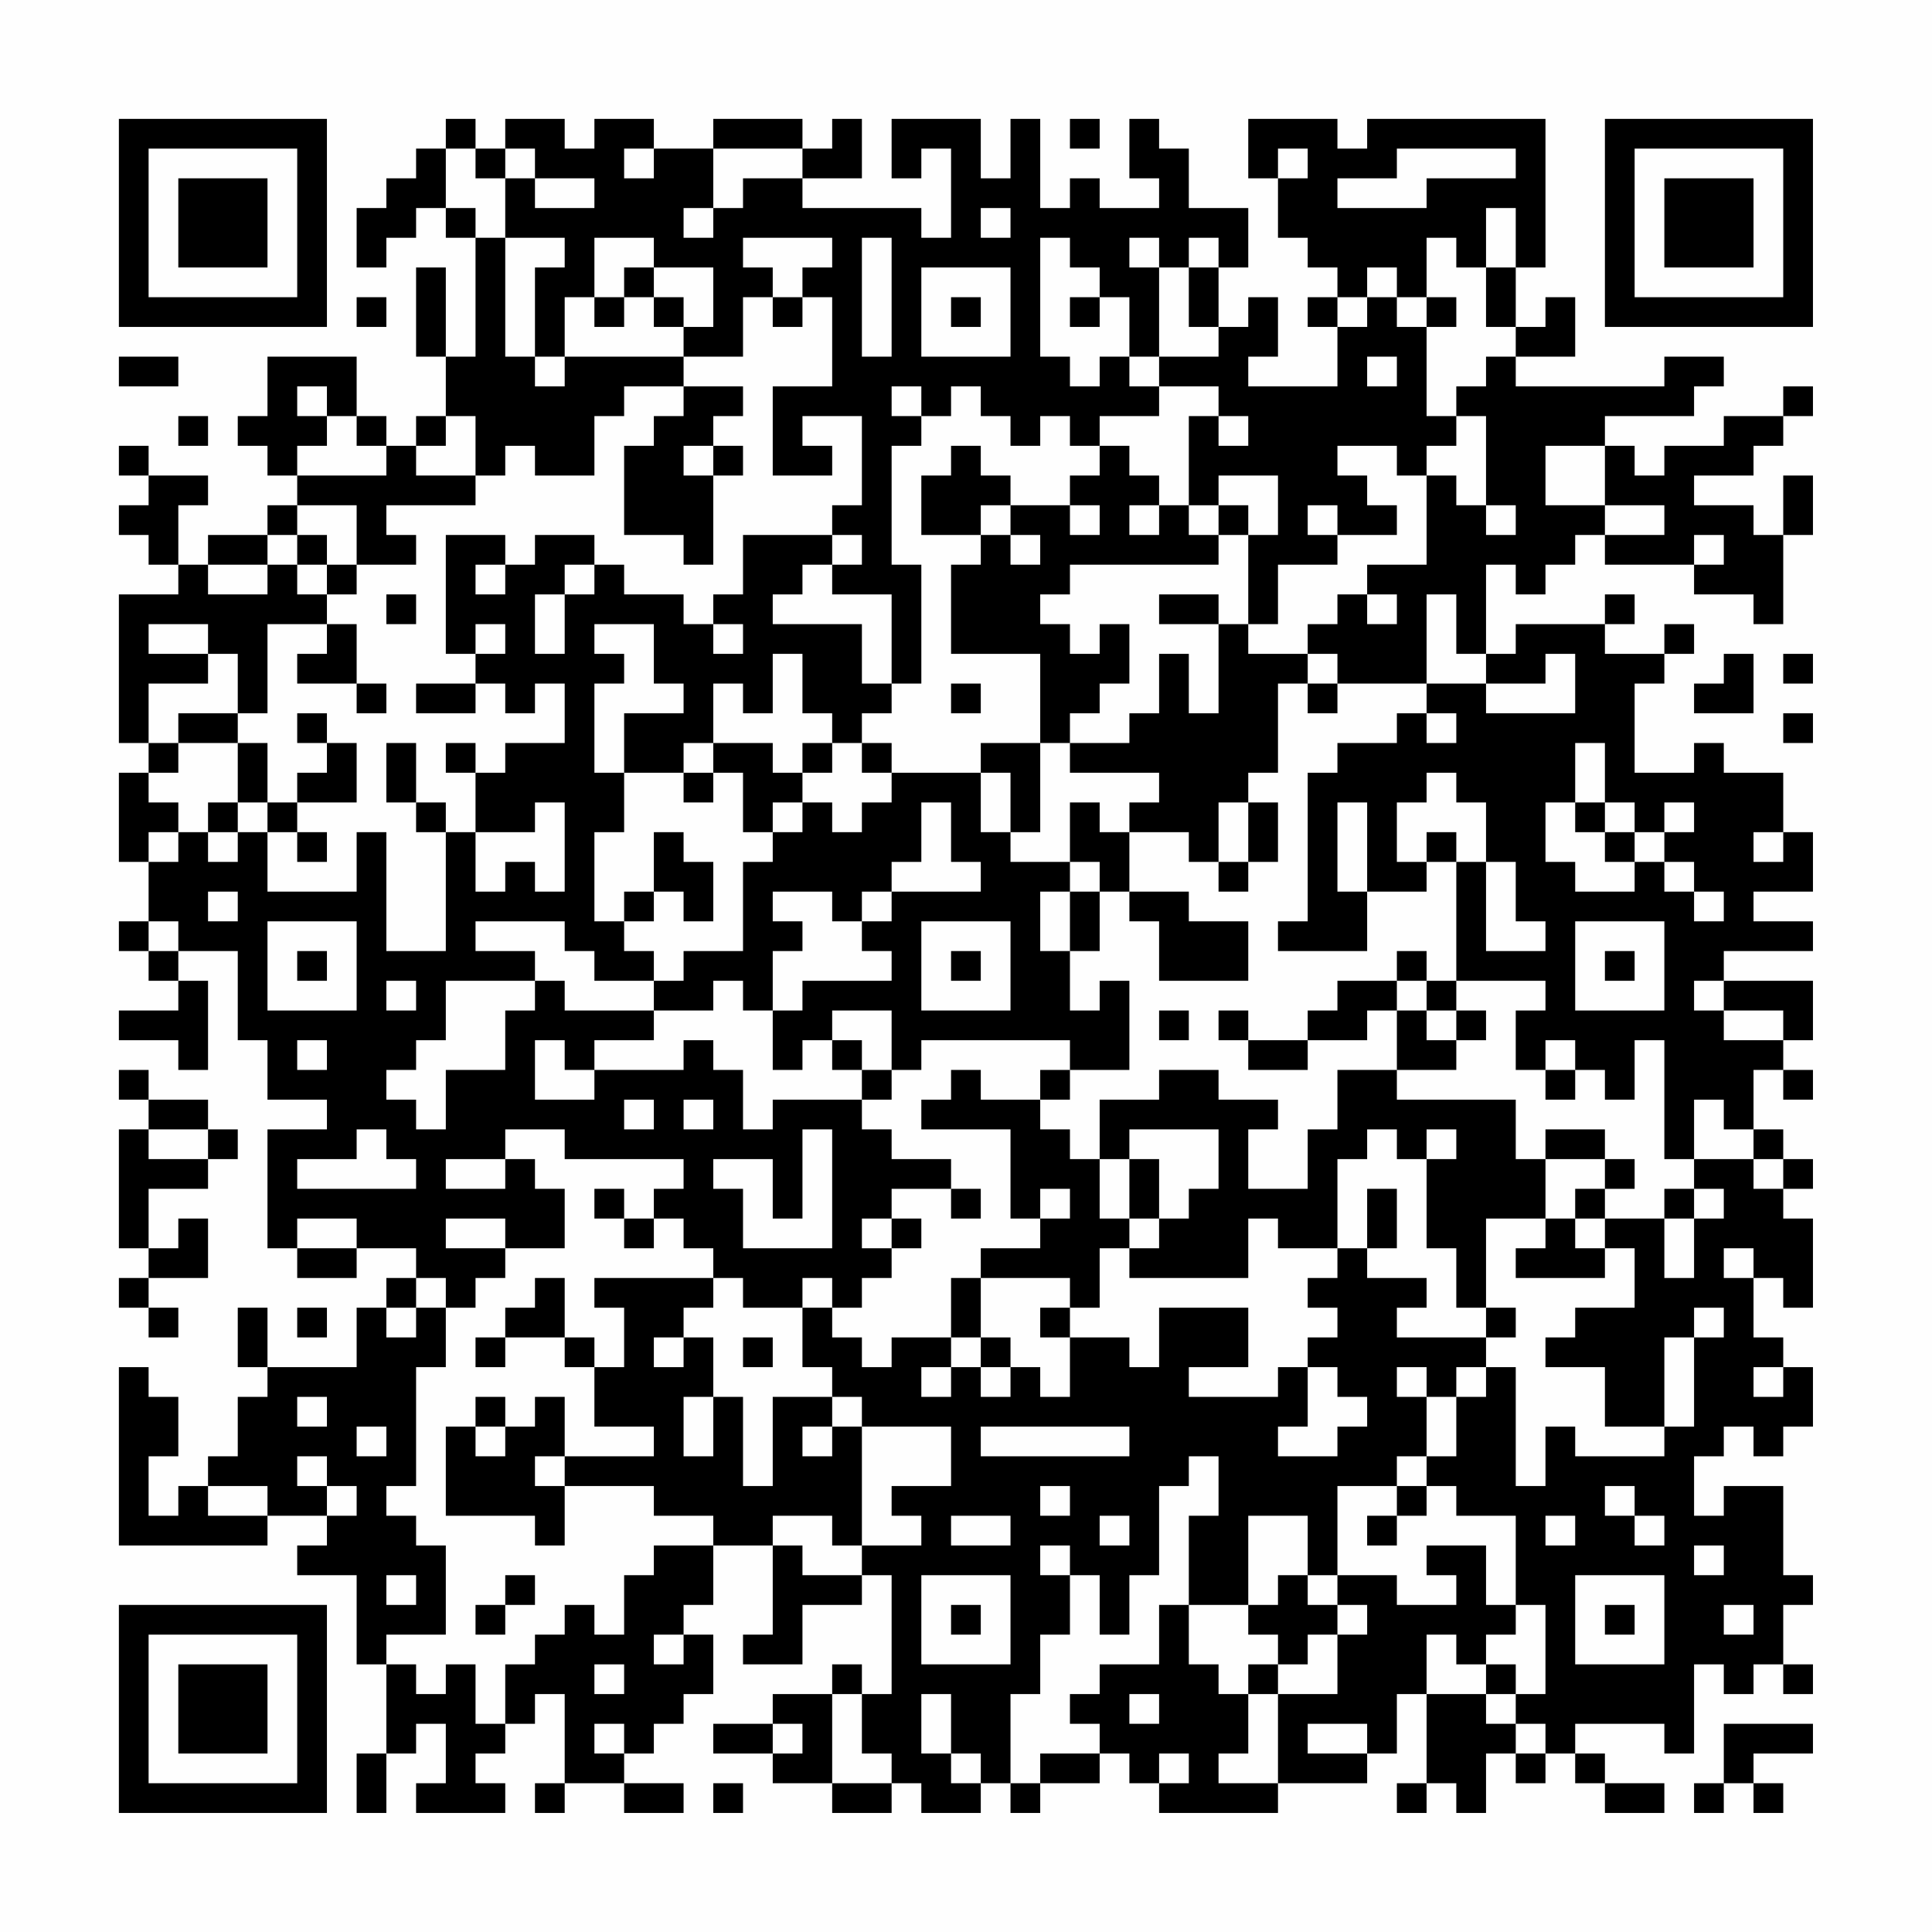 <?xml version="1.0" encoding="UTF-8"?>
<svg xmlns="http://www.w3.org/2000/svg" version="1.1" width="300" height="300" viewBox="0 0 300 300"><rect x="0" y="0" width="300" height="300" fill="#fefefe"/><g transform="scale(4.615)"><g transform="translate(4,4)"><path fill-rule="evenodd" d="M11 0L11 1L10 1L10 2L9 2L9 3L8 3L8 5L9 5L9 4L10 4L10 3L11 3L11 4L12 4L12 8L11 8L11 5L10 5L10 8L11 8L11 10L10 10L10 11L9 11L9 10L8 10L8 8L5 8L5 10L4 10L4 11L5 11L5 12L6 12L6 13L5 13L5 14L3 14L3 15L2 15L2 13L3 13L3 12L1 12L1 11L0 11L0 12L1 12L1 13L0 13L0 14L1 14L1 15L2 15L2 16L0 16L0 21L1 21L1 22L0 22L0 25L1 25L1 27L0 27L0 28L1 28L1 29L2 29L2 30L0 30L0 31L2 31L2 32L3 32L3 29L2 29L2 28L4 28L4 31L5 31L5 33L7 33L7 34L5 34L5 38L6 38L6 39L8 39L8 38L10 38L10 39L9 39L9 40L8 40L8 42L5 42L5 40L4 40L4 42L5 42L5 43L4 43L4 45L3 45L3 46L2 46L2 47L1 47L1 45L2 45L2 43L1 43L1 42L0 42L0 48L5 48L5 47L7 47L7 48L6 48L6 49L8 49L8 52L9 52L9 55L8 55L8 57L9 57L9 55L10 55L10 54L11 54L11 56L10 56L10 57L13 57L13 56L12 56L12 55L13 55L13 54L14 54L14 53L15 53L15 56L14 56L14 57L15 57L15 56L17 56L17 57L19 57L19 56L17 56L17 55L18 55L18 54L19 54L19 53L20 53L20 51L19 51L19 50L20 50L20 48L22 48L22 51L21 51L21 52L23 52L23 50L25 50L25 49L26 49L26 53L25 53L25 52L24 52L24 53L22 53L22 54L20 54L20 55L22 55L22 56L24 56L24 57L26 57L26 56L27 56L27 57L29 57L29 56L30 56L30 57L31 57L31 56L33 56L33 55L34 55L34 56L35 56L35 57L39 57L39 56L42 56L42 55L43 55L43 53L44 53L44 56L43 56L43 57L44 57L44 56L45 56L45 57L46 57L46 55L47 55L47 56L48 56L48 55L49 55L49 56L50 56L50 57L52 57L52 56L50 56L50 55L49 55L49 54L52 54L52 55L53 55L53 52L54 52L54 53L55 53L55 52L56 52L56 53L57 53L57 52L56 52L56 50L57 50L57 49L56 49L56 46L54 46L54 47L53 47L53 45L54 45L54 44L55 44L55 45L56 45L56 44L57 44L57 42L56 42L56 41L55 41L55 39L56 39L56 40L57 40L57 37L56 37L56 36L57 36L57 35L56 35L56 34L55 34L55 32L56 32L56 33L57 33L57 32L56 32L56 31L57 31L57 29L54 29L54 28L57 28L57 27L55 27L55 26L57 26L57 24L56 24L56 22L54 22L54 21L53 21L53 22L51 22L51 19L52 19L52 18L53 18L53 17L52 17L52 18L50 18L50 17L51 17L51 16L50 16L50 17L47 17L47 18L46 18L46 15L47 15L47 16L48 16L48 15L49 15L49 14L50 14L50 15L53 15L53 16L55 16L55 17L56 17L56 14L57 14L57 12L56 12L56 14L55 14L55 13L53 13L53 12L55 12L55 11L56 11L56 10L57 10L57 9L56 9L56 10L54 10L54 11L52 11L52 12L51 12L51 11L50 11L50 10L53 10L53 9L54 9L54 8L52 8L52 9L47 9L47 8L49 8L49 6L48 6L48 7L47 7L47 5L48 5L48 0L42 0L42 1L41 1L41 0L38 0L38 2L39 2L39 4L40 4L40 5L41 5L41 6L40 6L40 7L41 7L41 9L38 9L38 8L39 8L39 6L38 6L38 7L37 7L37 5L38 5L38 3L36 3L36 1L35 1L35 0L34 0L34 2L35 2L35 3L33 3L33 2L32 2L32 3L31 3L31 0L30 0L30 2L29 2L29 0L26 0L26 2L27 2L27 1L28 1L28 4L27 4L27 3L23 3L23 2L25 2L25 0L24 0L24 1L23 1L23 0L20 0L20 1L18 1L18 0L16 0L16 1L15 1L15 0L13 0L13 1L12 1L12 0ZM32 0L32 1L33 1L33 0ZM11 1L11 3L12 3L12 4L13 4L13 8L14 8L14 9L15 9L15 8L19 8L19 9L17 9L17 10L16 10L16 12L14 12L14 11L13 11L13 12L12 12L12 10L11 10L11 11L10 11L10 12L12 12L12 13L9 13L9 14L10 14L10 15L8 15L8 13L6 13L6 14L5 14L5 15L3 15L3 16L5 16L5 15L6 15L6 16L7 16L7 17L5 17L5 20L4 20L4 18L3 18L3 17L1 17L1 18L3 18L3 19L1 19L1 21L2 21L2 22L1 22L1 23L2 23L2 24L1 24L1 25L2 25L2 24L3 24L3 25L4 25L4 24L5 24L5 26L8 26L8 24L9 24L9 28L11 28L11 24L12 24L12 26L13 26L13 25L14 25L14 26L15 26L15 23L14 23L14 24L12 24L12 22L13 22L13 21L15 21L15 19L14 19L14 20L13 20L13 19L12 19L12 18L13 18L13 17L12 17L12 18L11 18L11 14L13 14L13 15L12 15L12 16L13 16L13 15L14 15L14 14L16 14L16 15L15 15L15 16L14 16L14 18L15 18L15 16L16 16L16 15L17 15L17 16L19 16L19 17L20 17L20 18L21 18L21 17L20 17L20 16L21 16L21 14L24 14L24 15L23 15L23 16L22 16L22 17L25 17L25 19L26 19L26 20L25 20L25 21L24 21L24 20L23 20L23 18L22 18L22 20L21 20L21 19L20 19L20 21L19 21L19 22L17 22L17 20L19 20L19 19L18 19L18 17L16 17L16 18L17 18L17 19L16 19L16 22L17 22L17 24L16 24L16 27L17 27L17 28L18 28L18 29L16 29L16 28L15 28L15 27L12 27L12 28L14 28L14 29L11 29L11 31L10 31L10 32L9 32L9 33L10 33L10 34L11 34L11 32L13 32L13 30L14 30L14 29L15 29L15 30L18 30L18 31L16 31L16 32L15 32L15 31L14 31L14 33L16 33L16 32L19 32L19 31L20 31L20 32L21 32L21 34L22 34L22 33L25 33L25 34L26 34L26 35L28 35L28 36L26 36L26 37L25 37L25 38L26 38L26 39L25 39L25 40L24 40L24 39L23 39L23 40L21 40L21 39L20 39L20 38L19 38L19 37L18 37L18 36L19 36L19 35L15 35L15 34L13 34L13 35L11 35L11 36L13 36L13 35L14 35L14 36L15 36L15 38L13 38L13 37L11 37L11 38L13 38L13 39L12 39L12 40L11 40L11 39L10 39L10 40L9 40L9 41L10 41L10 40L11 40L11 42L10 42L10 46L9 46L9 47L10 47L10 48L11 48L11 51L9 51L9 52L10 52L10 53L11 53L11 52L12 52L12 54L13 54L13 52L14 52L14 51L15 51L15 50L16 50L16 51L17 51L17 49L18 49L18 48L20 48L20 47L18 47L18 46L15 46L15 45L18 45L18 44L16 44L16 42L17 42L17 40L16 40L16 39L20 39L20 40L19 40L19 41L18 41L18 42L19 42L19 41L20 41L20 43L19 43L19 45L20 45L20 43L21 43L21 46L22 46L22 43L24 43L24 44L23 44L23 45L24 45L24 44L25 44L25 48L24 48L24 47L22 47L22 48L23 48L23 49L25 49L25 48L27 48L27 47L26 47L26 46L28 46L28 44L25 44L25 43L24 43L24 42L23 42L23 40L24 40L24 41L25 41L25 42L26 42L26 41L28 41L28 42L27 42L27 43L28 43L28 42L29 42L29 43L30 43L30 42L31 42L31 43L32 43L32 41L34 41L34 42L35 42L35 40L38 40L38 42L36 42L36 43L39 43L39 42L40 42L40 44L39 44L39 45L41 45L41 44L42 44L42 43L41 43L41 42L40 42L40 41L41 41L41 40L40 40L40 39L41 39L41 38L42 38L42 39L44 39L44 40L43 40L43 41L46 41L46 42L45 42L45 43L44 43L44 42L43 42L43 43L44 43L44 45L43 45L43 46L41 46L41 49L40 49L40 47L38 47L38 50L36 50L36 47L37 47L37 45L36 45L36 46L35 46L35 49L34 49L34 51L33 51L33 49L32 49L32 48L31 48L31 49L32 49L32 51L31 51L31 53L30 53L30 56L31 56L31 55L33 55L33 54L32 54L32 53L33 53L33 52L35 52L35 50L36 50L36 52L37 52L37 53L38 53L38 55L37 55L37 56L39 56L39 53L41 53L41 51L42 51L42 50L41 50L41 49L43 49L43 50L45 50L45 49L44 49L44 48L46 48L46 50L47 50L47 51L46 51L46 52L45 52L45 51L44 51L44 53L46 53L46 54L47 54L47 55L48 55L48 54L47 54L47 53L48 53L48 50L47 50L47 47L45 47L45 46L44 46L44 45L45 45L45 43L46 43L46 42L47 42L47 46L48 46L48 44L49 44L49 45L52 45L52 44L53 44L53 41L54 41L54 40L53 40L53 41L52 41L52 44L50 44L50 42L48 42L48 41L49 41L49 40L51 40L51 38L50 38L50 37L52 37L52 39L53 39L53 37L54 37L54 36L53 36L53 35L55 35L55 36L56 36L56 35L55 35L55 34L54 34L54 33L53 33L53 35L52 35L52 31L51 31L51 33L50 33L50 32L49 32L49 31L48 31L48 32L47 32L47 30L48 30L48 29L45 29L45 25L46 25L46 28L48 28L48 27L47 27L47 25L46 25L46 23L45 23L45 22L44 22L44 23L43 23L43 25L44 25L44 26L42 26L42 23L41 23L41 26L42 26L42 28L39 28L39 27L40 27L40 22L41 22L41 21L43 21L43 20L44 20L44 21L45 21L45 20L44 20L44 19L46 19L46 20L49 20L49 18L48 18L48 19L46 19L46 18L45 18L45 16L44 16L44 19L41 19L41 18L40 18L40 17L41 17L41 16L42 16L42 17L43 17L43 16L42 16L42 15L44 15L44 12L45 12L45 13L46 13L46 14L47 14L47 13L46 13L46 10L45 10L45 9L46 9L46 8L47 8L47 7L46 7L46 5L47 5L47 3L46 3L46 5L45 5L45 4L44 4L44 6L43 6L43 5L42 5L42 6L41 6L41 7L42 7L42 6L43 6L43 7L44 7L44 10L45 10L45 11L44 11L44 12L43 12L43 11L41 11L41 12L42 12L42 13L43 13L43 14L41 14L41 13L40 13L40 14L41 14L41 15L39 15L39 17L38 17L38 14L39 14L39 12L37 12L37 13L36 13L36 10L37 10L37 11L38 11L38 10L37 10L37 9L35 9L35 8L37 8L37 7L36 7L36 5L37 5L37 4L36 4L36 5L35 5L35 4L34 4L34 5L35 5L35 8L34 8L34 6L33 6L33 5L32 5L32 4L31 4L31 8L32 8L32 9L33 9L33 8L34 8L34 9L35 9L35 10L33 10L33 11L32 11L32 10L31 10L31 11L30 11L30 10L29 10L29 9L28 9L28 10L27 10L27 9L26 9L26 10L27 10L27 11L26 11L26 15L27 15L27 19L26 19L26 16L24 16L24 15L25 15L25 14L24 14L24 13L25 13L25 10L23 10L23 11L24 11L24 12L22 12L22 9L24 9L24 6L23 6L23 5L24 5L24 4L21 4L21 5L22 5L22 6L21 6L21 8L19 8L19 7L20 7L20 5L18 5L18 4L16 4L16 6L15 6L15 8L14 8L14 5L15 5L15 4L13 4L13 2L14 2L14 3L16 3L16 2L14 2L14 1L13 1L13 2L12 2L12 1ZM17 1L17 2L18 2L18 1ZM20 1L20 3L19 3L19 4L20 4L20 3L21 3L21 2L23 2L23 1ZM39 1L39 2L40 2L40 1ZM43 1L43 2L41 2L41 3L44 3L44 2L47 2L47 1ZM29 3L29 4L30 4L30 3ZM25 4L25 8L26 8L26 4ZM17 5L17 6L16 6L16 7L17 7L17 6L18 6L18 7L19 7L19 6L18 6L18 5ZM27 5L27 8L30 8L30 5ZM8 6L8 7L9 7L9 6ZM22 6L22 7L23 7L23 6ZM28 6L28 7L29 7L29 6ZM32 6L32 7L33 7L33 6ZM44 6L44 7L45 7L45 6ZM0 8L0 9L2 9L2 8ZM42 8L42 9L43 9L43 8ZM6 9L6 10L7 10L7 11L6 11L6 12L9 12L9 11L8 11L8 10L7 10L7 9ZM19 9L19 10L18 10L18 11L17 11L17 14L19 14L19 15L20 15L20 12L21 12L21 11L20 11L20 10L21 10L21 9ZM2 10L2 11L3 11L3 10ZM19 11L19 12L20 12L20 11ZM28 11L28 12L27 12L27 14L29 14L29 15L28 15L28 18L31 18L31 21L29 21L29 22L26 22L26 21L25 21L25 22L26 22L26 23L25 23L25 24L24 24L24 23L23 23L23 22L24 22L24 21L23 21L23 22L22 22L22 21L20 21L20 22L19 22L19 23L20 23L20 22L21 22L21 24L22 24L22 25L21 25L21 28L19 28L19 29L18 29L18 30L20 30L20 29L21 29L21 30L22 30L22 32L23 32L23 31L24 31L24 32L25 32L25 33L26 33L26 32L27 32L27 31L32 31L32 32L31 32L31 33L29 33L29 32L28 32L28 33L27 33L27 34L30 34L30 37L31 37L31 38L29 38L29 39L28 39L28 41L29 41L29 42L30 42L30 41L29 41L29 39L32 39L32 40L31 40L31 41L32 41L32 40L33 40L33 38L34 38L34 39L38 39L38 37L39 37L39 38L41 38L41 35L42 35L42 34L43 34L43 35L44 35L44 38L45 38L45 40L46 40L46 41L47 41L47 40L46 40L46 37L48 37L48 38L47 38L47 39L50 39L50 38L49 38L49 37L50 37L50 36L51 36L51 35L50 35L50 34L48 34L48 35L47 35L47 33L43 33L43 32L45 32L45 31L46 31L46 30L45 30L45 29L44 29L44 28L43 28L43 29L41 29L41 30L40 30L40 31L38 31L38 30L37 30L37 31L38 31L38 32L40 32L40 31L42 31L42 30L43 30L43 32L41 32L41 34L40 34L40 36L38 36L38 34L39 34L39 33L37 33L37 32L35 32L35 33L33 33L33 35L32 35L32 34L31 34L31 33L32 33L32 32L34 32L34 29L33 29L33 30L32 30L32 28L33 28L33 26L34 26L34 27L35 27L35 29L38 29L38 27L36 27L36 26L34 26L34 24L36 24L36 25L37 25L37 26L38 26L38 25L39 25L39 23L38 23L38 22L39 22L39 19L40 19L40 20L41 20L41 19L40 19L40 18L38 18L38 17L37 17L37 16L35 16L35 17L37 17L37 20L36 20L36 18L35 18L35 20L34 20L34 21L32 21L32 20L33 20L33 19L34 19L34 17L33 17L33 18L32 18L32 17L31 17L31 16L32 16L32 15L37 15L37 14L38 14L38 13L37 13L37 14L36 14L36 13L35 13L35 12L34 12L34 11L33 11L33 12L32 12L32 13L30 13L30 12L29 12L29 11ZM48 11L48 13L50 13L50 14L52 14L52 13L50 13L50 11ZM29 13L29 14L30 14L30 15L31 15L31 14L30 14L30 13ZM32 13L32 14L33 14L33 13ZM34 13L34 14L35 14L35 13ZM6 14L6 15L7 15L7 16L8 16L8 15L7 15L7 14ZM53 14L53 15L54 15L54 14ZM9 16L9 17L10 17L10 16ZM7 17L7 18L6 18L6 19L8 19L8 20L9 20L9 19L8 19L8 17ZM54 18L54 19L53 19L53 20L55 20L55 18ZM56 18L56 19L57 19L57 18ZM10 19L10 20L12 20L12 19ZM28 19L28 20L29 20L29 19ZM2 20L2 21L4 21L4 23L3 23L3 24L4 24L4 23L5 23L5 24L6 24L6 25L7 25L7 24L6 24L6 23L8 23L8 21L7 21L7 20L6 20L6 21L7 21L7 22L6 22L6 23L5 23L5 21L4 21L4 20ZM56 20L56 21L57 21L57 20ZM9 21L9 23L10 23L10 24L11 24L11 23L10 23L10 21ZM11 21L11 22L12 22L12 21ZM31 21L31 24L30 24L30 22L29 22L29 24L30 24L30 25L32 25L32 26L31 26L31 28L32 28L32 26L33 26L33 25L32 25L32 23L33 23L33 24L34 24L34 23L35 23L35 22L32 22L32 21ZM49 21L49 23L48 23L48 25L49 25L49 26L51 26L51 25L52 25L52 26L53 26L53 27L54 27L54 26L53 26L53 25L52 25L52 24L53 24L53 23L52 23L52 24L51 24L51 23L50 23L50 21ZM22 23L22 24L23 24L23 23ZM27 23L27 25L26 25L26 26L25 26L25 27L24 27L24 26L22 26L22 27L23 27L23 28L22 28L22 30L23 30L23 29L26 29L26 28L25 28L25 27L26 27L26 26L29 26L29 25L28 25L28 23ZM37 23L37 25L38 25L38 23ZM49 23L49 24L50 24L50 25L51 25L51 24L50 24L50 23ZM18 24L18 26L17 26L17 27L18 27L18 26L19 26L19 27L20 27L20 25L19 25L19 24ZM44 24L44 25L45 25L45 24ZM55 24L55 25L56 25L56 24ZM3 26L3 27L4 27L4 26ZM1 27L1 28L2 28L2 27ZM5 27L5 30L8 30L8 27ZM27 27L27 30L30 30L30 27ZM49 27L49 30L52 30L52 27ZM6 28L6 29L7 29L7 28ZM28 28L28 29L29 29L29 28ZM50 28L50 29L51 29L51 28ZM9 29L9 30L10 30L10 29ZM43 29L43 30L44 30L44 31L45 31L45 30L44 30L44 29ZM53 29L53 30L54 30L54 31L56 31L56 30L54 30L54 29ZM24 30L24 31L25 31L25 32L26 32L26 30ZM35 30L35 31L36 31L36 30ZM6 31L6 32L7 32L7 31ZM0 32L0 33L1 33L1 34L0 34L0 38L1 38L1 39L0 39L0 40L1 40L1 41L2 41L2 40L1 40L1 39L3 39L3 37L2 37L2 38L1 38L1 36L3 36L3 35L4 35L4 34L3 34L3 33L1 33L1 32ZM48 32L48 33L49 33L49 32ZM17 33L17 34L18 34L18 33ZM19 33L19 34L20 34L20 33ZM1 34L1 35L3 35L3 34ZM8 34L8 35L6 35L6 36L10 36L10 35L9 35L9 34ZM23 34L23 37L22 37L22 35L20 35L20 36L21 36L21 38L24 38L24 34ZM34 34L34 35L33 35L33 37L34 37L34 38L35 38L35 37L36 37L36 36L37 36L37 34ZM44 34L44 35L45 35L45 34ZM34 35L34 37L35 37L35 35ZM48 35L48 37L49 37L49 36L50 36L50 35ZM16 36L16 37L17 37L17 38L18 38L18 37L17 37L17 36ZM28 36L28 37L29 37L29 36ZM31 36L31 37L32 37L32 36ZM42 36L42 38L43 38L43 36ZM52 36L52 37L53 37L53 36ZM6 37L6 38L8 38L8 37ZM26 37L26 38L27 38L27 37ZM54 38L54 39L55 39L55 38ZM14 39L14 40L13 40L13 41L12 41L12 42L13 42L13 41L15 41L15 42L16 42L16 41L15 41L15 39ZM6 40L6 41L7 41L7 40ZM21 41L21 42L22 42L22 41ZM55 42L55 43L56 43L56 42ZM6 43L6 44L7 44L7 43ZM12 43L12 44L11 44L11 47L14 47L14 48L15 48L15 46L14 46L14 45L15 45L15 43L14 43L14 44L13 44L13 43ZM8 44L8 45L9 45L9 44ZM12 44L12 45L13 45L13 44ZM29 44L29 45L34 45L34 44ZM6 45L6 46L7 46L7 47L8 47L8 46L7 46L7 45ZM3 46L3 47L5 47L5 46ZM31 46L31 47L32 47L32 46ZM43 46L43 47L42 47L42 48L43 48L43 47L44 47L44 46ZM50 46L50 47L51 47L51 48L52 48L52 47L51 47L51 46ZM28 47L28 48L30 48L30 47ZM33 47L33 48L34 48L34 47ZM48 47L48 48L49 48L49 47ZM53 48L53 49L54 49L54 48ZM9 49L9 50L10 50L10 49ZM13 49L13 50L12 50L12 51L13 51L13 50L14 50L14 49ZM27 49L27 52L30 52L30 49ZM39 49L39 50L38 50L38 51L39 51L39 52L38 52L38 53L39 53L39 52L40 52L40 51L41 51L41 50L40 50L40 49ZM49 49L49 52L52 52L52 49ZM28 50L28 51L29 51L29 50ZM50 50L50 51L51 51L51 50ZM54 50L54 51L55 51L55 50ZM18 51L18 52L19 52L19 51ZM16 52L16 53L17 53L17 52ZM46 52L46 53L47 53L47 52ZM24 53L24 56L26 56L26 55L25 55L25 53ZM27 53L27 55L28 55L28 56L29 56L29 55L28 55L28 53ZM34 53L34 54L35 54L35 53ZM16 54L16 55L17 55L17 54ZM22 54L22 55L23 55L23 54ZM40 54L40 55L42 55L42 54ZM54 54L54 56L53 56L53 57L54 57L54 56L55 56L55 57L56 57L56 56L55 56L55 55L57 55L57 54ZM35 55L35 56L36 56L36 55ZM20 56L20 57L21 57L21 56ZM0 0L0 7L7 7L7 0ZM1 1L1 6L6 6L6 1ZM2 2L2 5L5 5L5 2ZM50 0L50 7L57 7L57 0ZM51 1L51 6L56 6L56 1ZM52 2L52 5L55 5L55 2ZM0 50L0 57L7 57L7 50ZM1 51L1 56L6 56L6 51ZM2 52L2 55L5 55L5 52Z" fill="#000000"/></g></g></svg>
